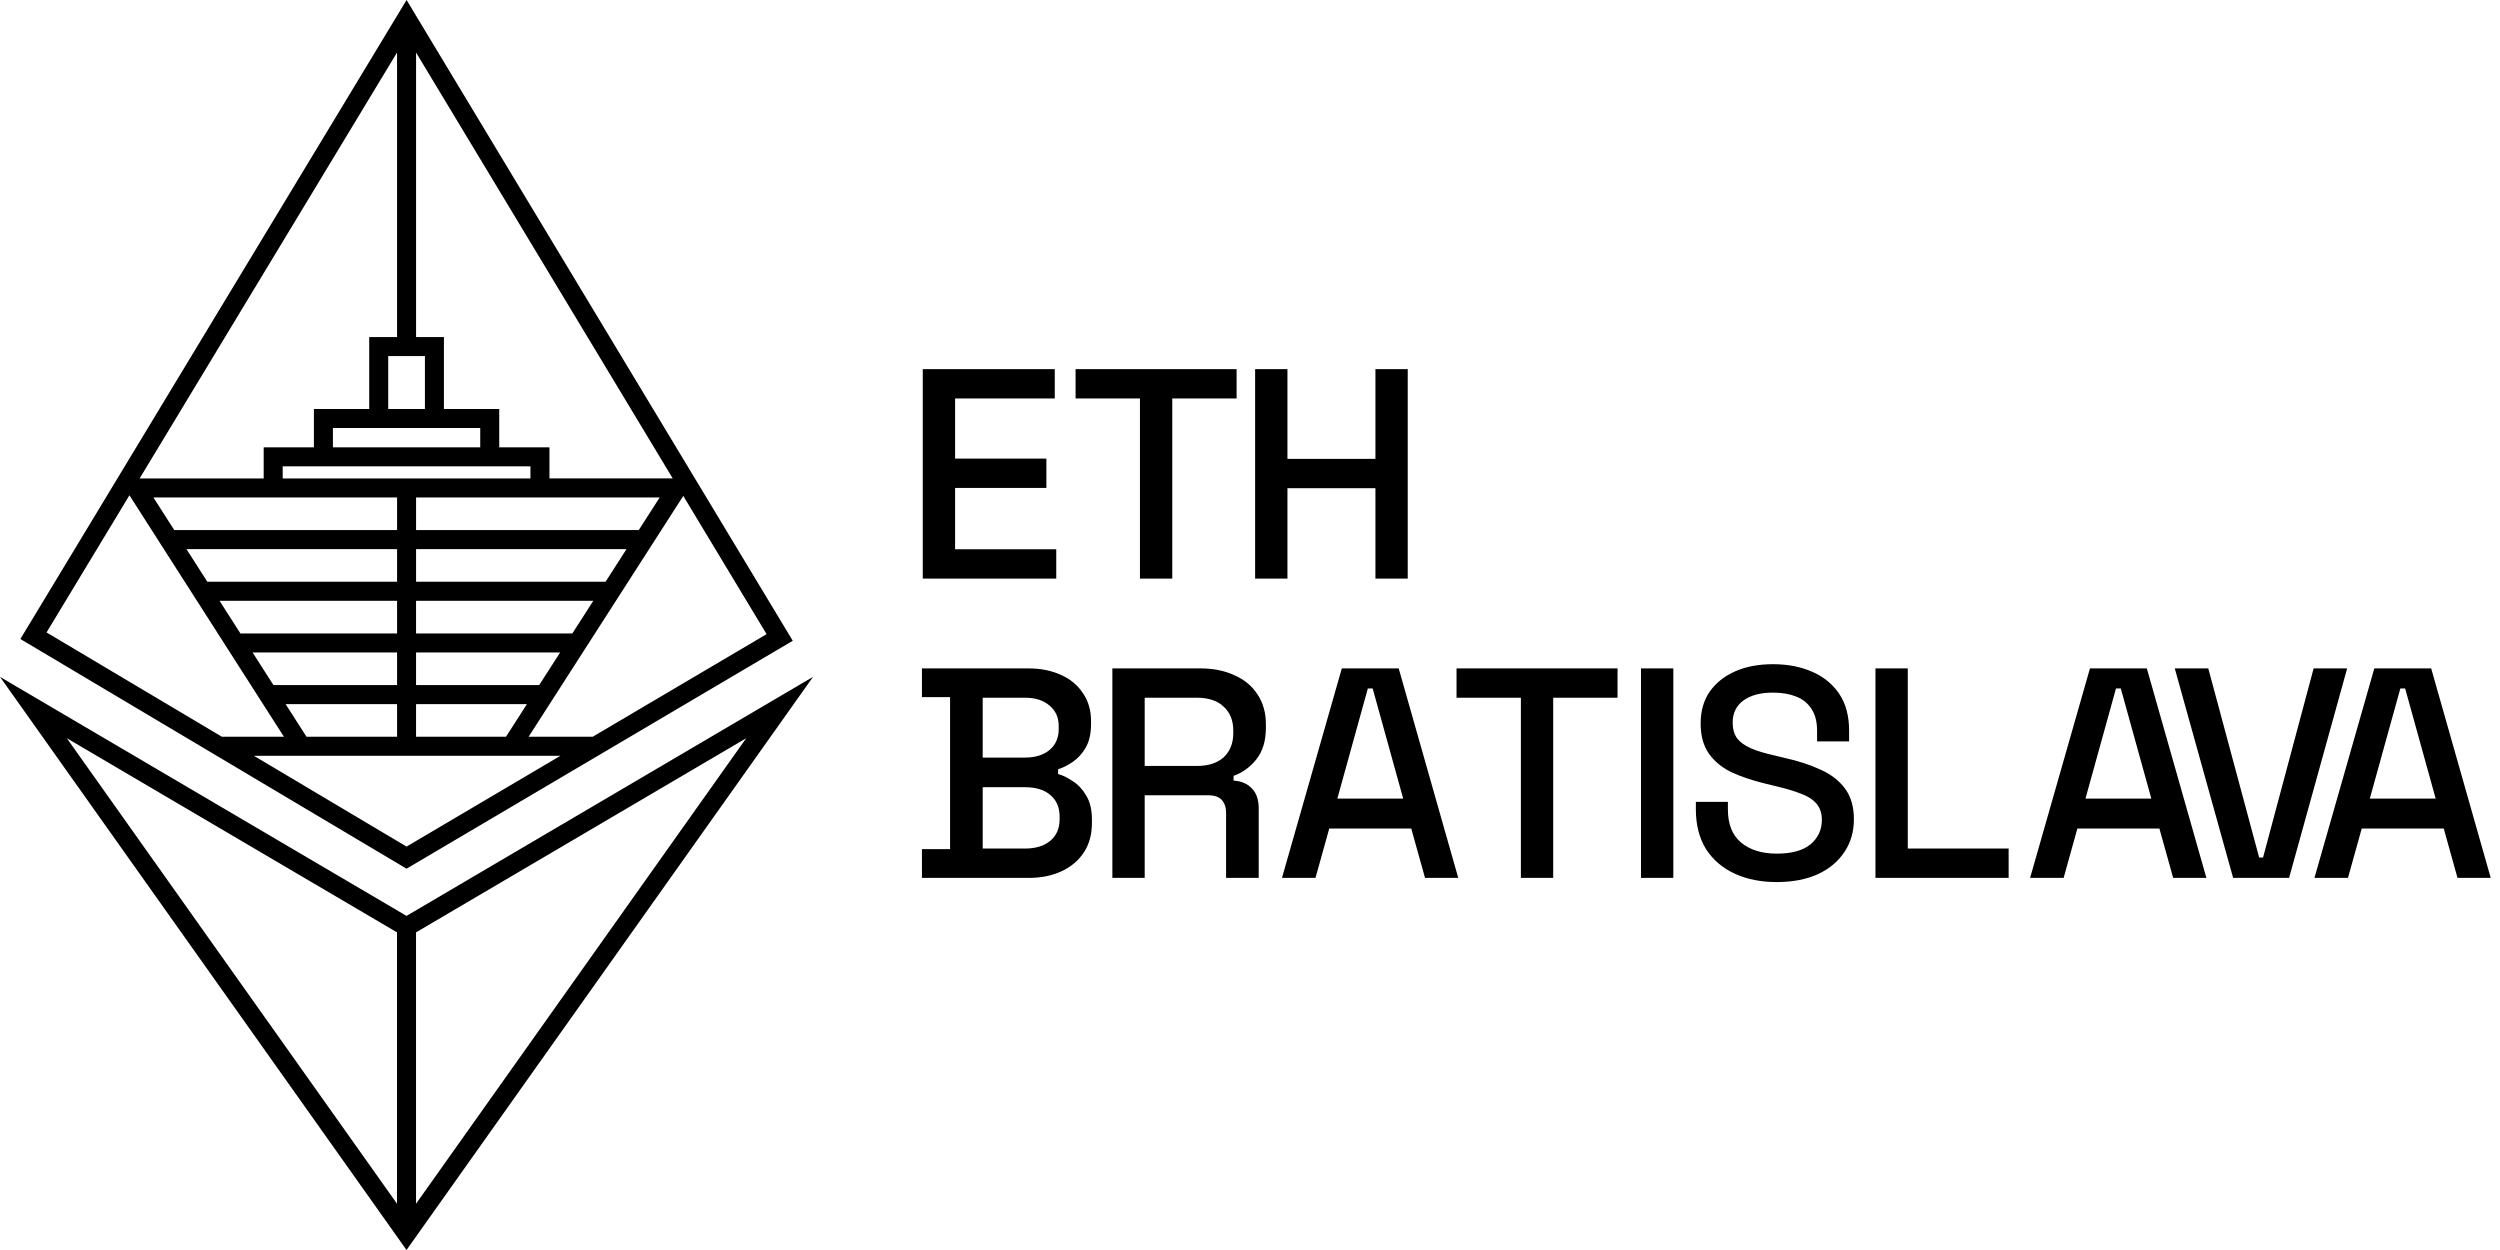 <svg width="128" height="64" viewBox="0 0 128 64" fill="none" xmlns="http://www.w3.org/2000/svg">
<path fill-rule="evenodd" clip-rule="evenodd" d="M40.589 32.807L20.817 0L1.043 32.717L20.815 44.477L40.59 32.807H40.589ZM12.999 38.696H28.695L20.816 43.345L12.999 38.696ZM21.302 37.722V36.05H26.98L25.906 37.722H21.302ZM27.606 35.077H21.302V33.405H28.68L27.606 35.077ZM29.304 32.432H21.302V30.76H30.378L29.304 32.432ZM31.005 29.786H21.303V28.114H32.078L31.005 29.786ZM32.703 27.141H21.303V25.469H33.777L32.703 27.141ZM21.756 18.232V20.94H19.877V18.232H21.756ZM24.588 21.913V22.904H17.045V21.913H24.588ZM27.159 23.877V24.496H14.474V23.877H27.159ZM28.132 22.904V24.495H34.444L21.303 2.692V17.259H22.729V20.94H25.561V22.904H28.132ZM20.329 17.259H18.904V20.94H16.072V22.904H13.501V24.496H7.149L20.329 2.688V17.259ZM20.33 25.469V27.141H8.923L7.853 25.469H20.329H20.33ZM20.33 28.114V29.786H10.616L9.546 28.114H20.329H20.33ZM20.33 30.76V32.432H12.309L11.239 30.76H20.33ZM20.33 33.405V35.077H14.001L12.931 33.405H20.33ZM20.33 36.05V37.722H15.693L14.623 36.05H20.329H20.33ZM30.346 37.722H27.065L34.984 25.391L39.249 32.468L30.346 37.722ZM6.627 25.359L14.537 37.722H11.363L2.383 32.381L6.627 25.359ZM20.814 46.894L0 34.655L20.814 64L41.628 34.655L20.814 46.894V46.894ZM21.301 47.737L38.206 37.797L21.301 61.632V47.738V47.737ZM20.327 47.737V61.631L3.422 37.797L20.327 47.737ZM121.565 34.222L118.5 44.948H120.216L120.921 42.42H125.12L125.824 44.948H127.525L124.476 34.222H121.565ZM124.706 40.887H121.335L122.898 35.248H123.143L124.706 40.887ZM114.336 44.948L111.348 34.222H113.064L115.669 43.906H115.868L118.458 34.222H120.174L117.201 44.948H114.336ZM107.006 34.222L103.941 44.948H105.658L106.362 42.42H110.561L111.266 44.948H112.967L109.917 34.222H107.006ZM110.147 40.887H106.776L108.339 35.248H108.584L110.147 40.887ZM96.023 44.948V34.222H97.678V43.446H102.842V44.948H96.023ZM88.82 44.733C89.443 45.019 90.158 45.162 90.965 45.162C91.772 45.162 92.472 45.029 93.065 44.764C93.657 44.488 94.112 44.11 94.428 43.63C94.755 43.15 94.919 42.588 94.919 41.944C94.919 41.301 94.766 40.775 94.459 40.366C94.153 39.957 93.734 39.636 93.203 39.401C92.671 39.155 92.058 38.956 91.364 38.803L90.797 38.665C90.337 38.563 89.954 38.445 89.648 38.313C89.341 38.18 89.106 38.011 88.943 37.807C88.79 37.593 88.713 37.322 88.713 36.995C88.713 36.515 88.892 36.142 89.249 35.876C89.617 35.6 90.128 35.462 90.781 35.462C91.231 35.462 91.624 35.529 91.961 35.662C92.299 35.794 92.559 36.004 92.743 36.29C92.937 36.576 93.034 36.949 93.034 37.409V37.96H94.674V37.409C94.674 36.653 94.505 36.024 94.168 35.524C93.831 35.023 93.366 34.645 92.773 34.39C92.191 34.135 91.527 34.007 90.781 34.007C90.036 34.007 89.387 34.129 88.835 34.375C88.284 34.62 87.85 34.967 87.533 35.417C87.227 35.866 87.073 36.407 87.073 37.041C87.073 37.664 87.211 38.175 87.487 38.573C87.763 38.971 88.151 39.293 88.652 39.538C89.162 39.773 89.76 39.973 90.444 40.136L91.011 40.274C91.481 40.386 91.885 40.509 92.222 40.642C92.559 40.764 92.82 40.933 93.003 41.147C93.187 41.362 93.279 41.638 93.279 41.975C93.279 42.486 93.085 42.904 92.697 43.231C92.309 43.548 91.731 43.706 90.965 43.706C90.209 43.706 89.602 43.517 89.142 43.139C88.692 42.761 88.468 42.194 88.468 41.439V41.056H86.828V41.439C86.828 42.235 87.002 42.915 87.349 43.477C87.707 44.028 88.197 44.447 88.82 44.733ZM84.019 44.948V34.222H85.674V44.948H84.019ZM77.869 35.723V44.948H79.524V35.723H82.818V34.222H74.574V35.723H77.869ZM65.637 44.948L68.701 34.222H71.613L74.662 44.948H72.961L72.256 42.42H68.058L67.353 44.948H65.637ZM68.472 40.887H71.843L70.28 35.248H70.034L68.472 40.887ZM56.953 34.222V44.948H58.608V40.719H61.872C62.188 40.719 62.418 40.8 62.561 40.964C62.704 41.127 62.776 41.347 62.776 41.623V44.948H64.446V41.393C64.446 40.943 64.329 40.601 64.094 40.366C63.859 40.121 63.547 39.988 63.159 39.968V39.723C63.619 39.559 64.007 39.278 64.324 38.88C64.65 38.471 64.814 37.93 64.814 37.256V37.087C64.814 36.495 64.671 35.984 64.385 35.555C64.109 35.126 63.716 34.799 63.205 34.574C62.704 34.339 62.122 34.222 61.458 34.222H56.953ZM61.274 39.217H58.608V35.723H61.274C61.877 35.723 62.337 35.877 62.653 36.183C62.98 36.479 63.144 36.888 63.144 37.409V37.532C63.144 38.053 62.98 38.466 62.653 38.773C62.326 39.069 61.867 39.217 61.274 39.217ZM47.203 44.948V43.477H48.644V35.693H47.203V34.222H52.643C53.286 34.222 53.848 34.334 54.328 34.559C54.809 34.773 55.181 35.085 55.447 35.493C55.723 35.892 55.861 36.367 55.861 36.919V37.072C55.861 37.562 55.769 37.966 55.585 38.282C55.401 38.599 55.176 38.844 54.911 39.018C54.655 39.191 54.41 39.314 54.175 39.386V39.631C54.41 39.692 54.66 39.815 54.926 39.998C55.202 40.172 55.432 40.417 55.615 40.734C55.81 41.051 55.907 41.464 55.907 41.975V42.128C55.907 42.721 55.769 43.227 55.493 43.645C55.217 44.064 54.834 44.386 54.344 44.611C53.864 44.836 53.307 44.948 52.673 44.948H47.203ZM50.314 43.446H52.474C53.026 43.446 53.46 43.313 53.777 43.048C54.093 42.782 54.252 42.414 54.252 41.944V41.807C54.252 41.337 54.093 40.969 53.777 40.703C53.47 40.438 53.036 40.305 52.474 40.305H50.314V43.446ZM50.314 38.788H52.474C52.995 38.788 53.414 38.66 53.731 38.405C54.047 38.139 54.206 37.782 54.206 37.332V37.179C54.206 36.73 54.047 36.377 53.731 36.122C53.424 35.856 53.005 35.723 52.474 35.723H50.314V38.788ZM64.262 18.898V29.625H65.917V24.997H70.422V29.625H72.076V18.898H70.422V23.495H65.917V18.898H64.262ZM58.365 29.625V20.4H55.07V18.898H63.314V20.4H60.02V29.625H58.365ZM47.246 18.898V29.625H54.08V28.123H48.901V24.982H53.575V23.48H48.901V20.4H54.004V18.898H47.246Z" fill="black"/>
</svg>
